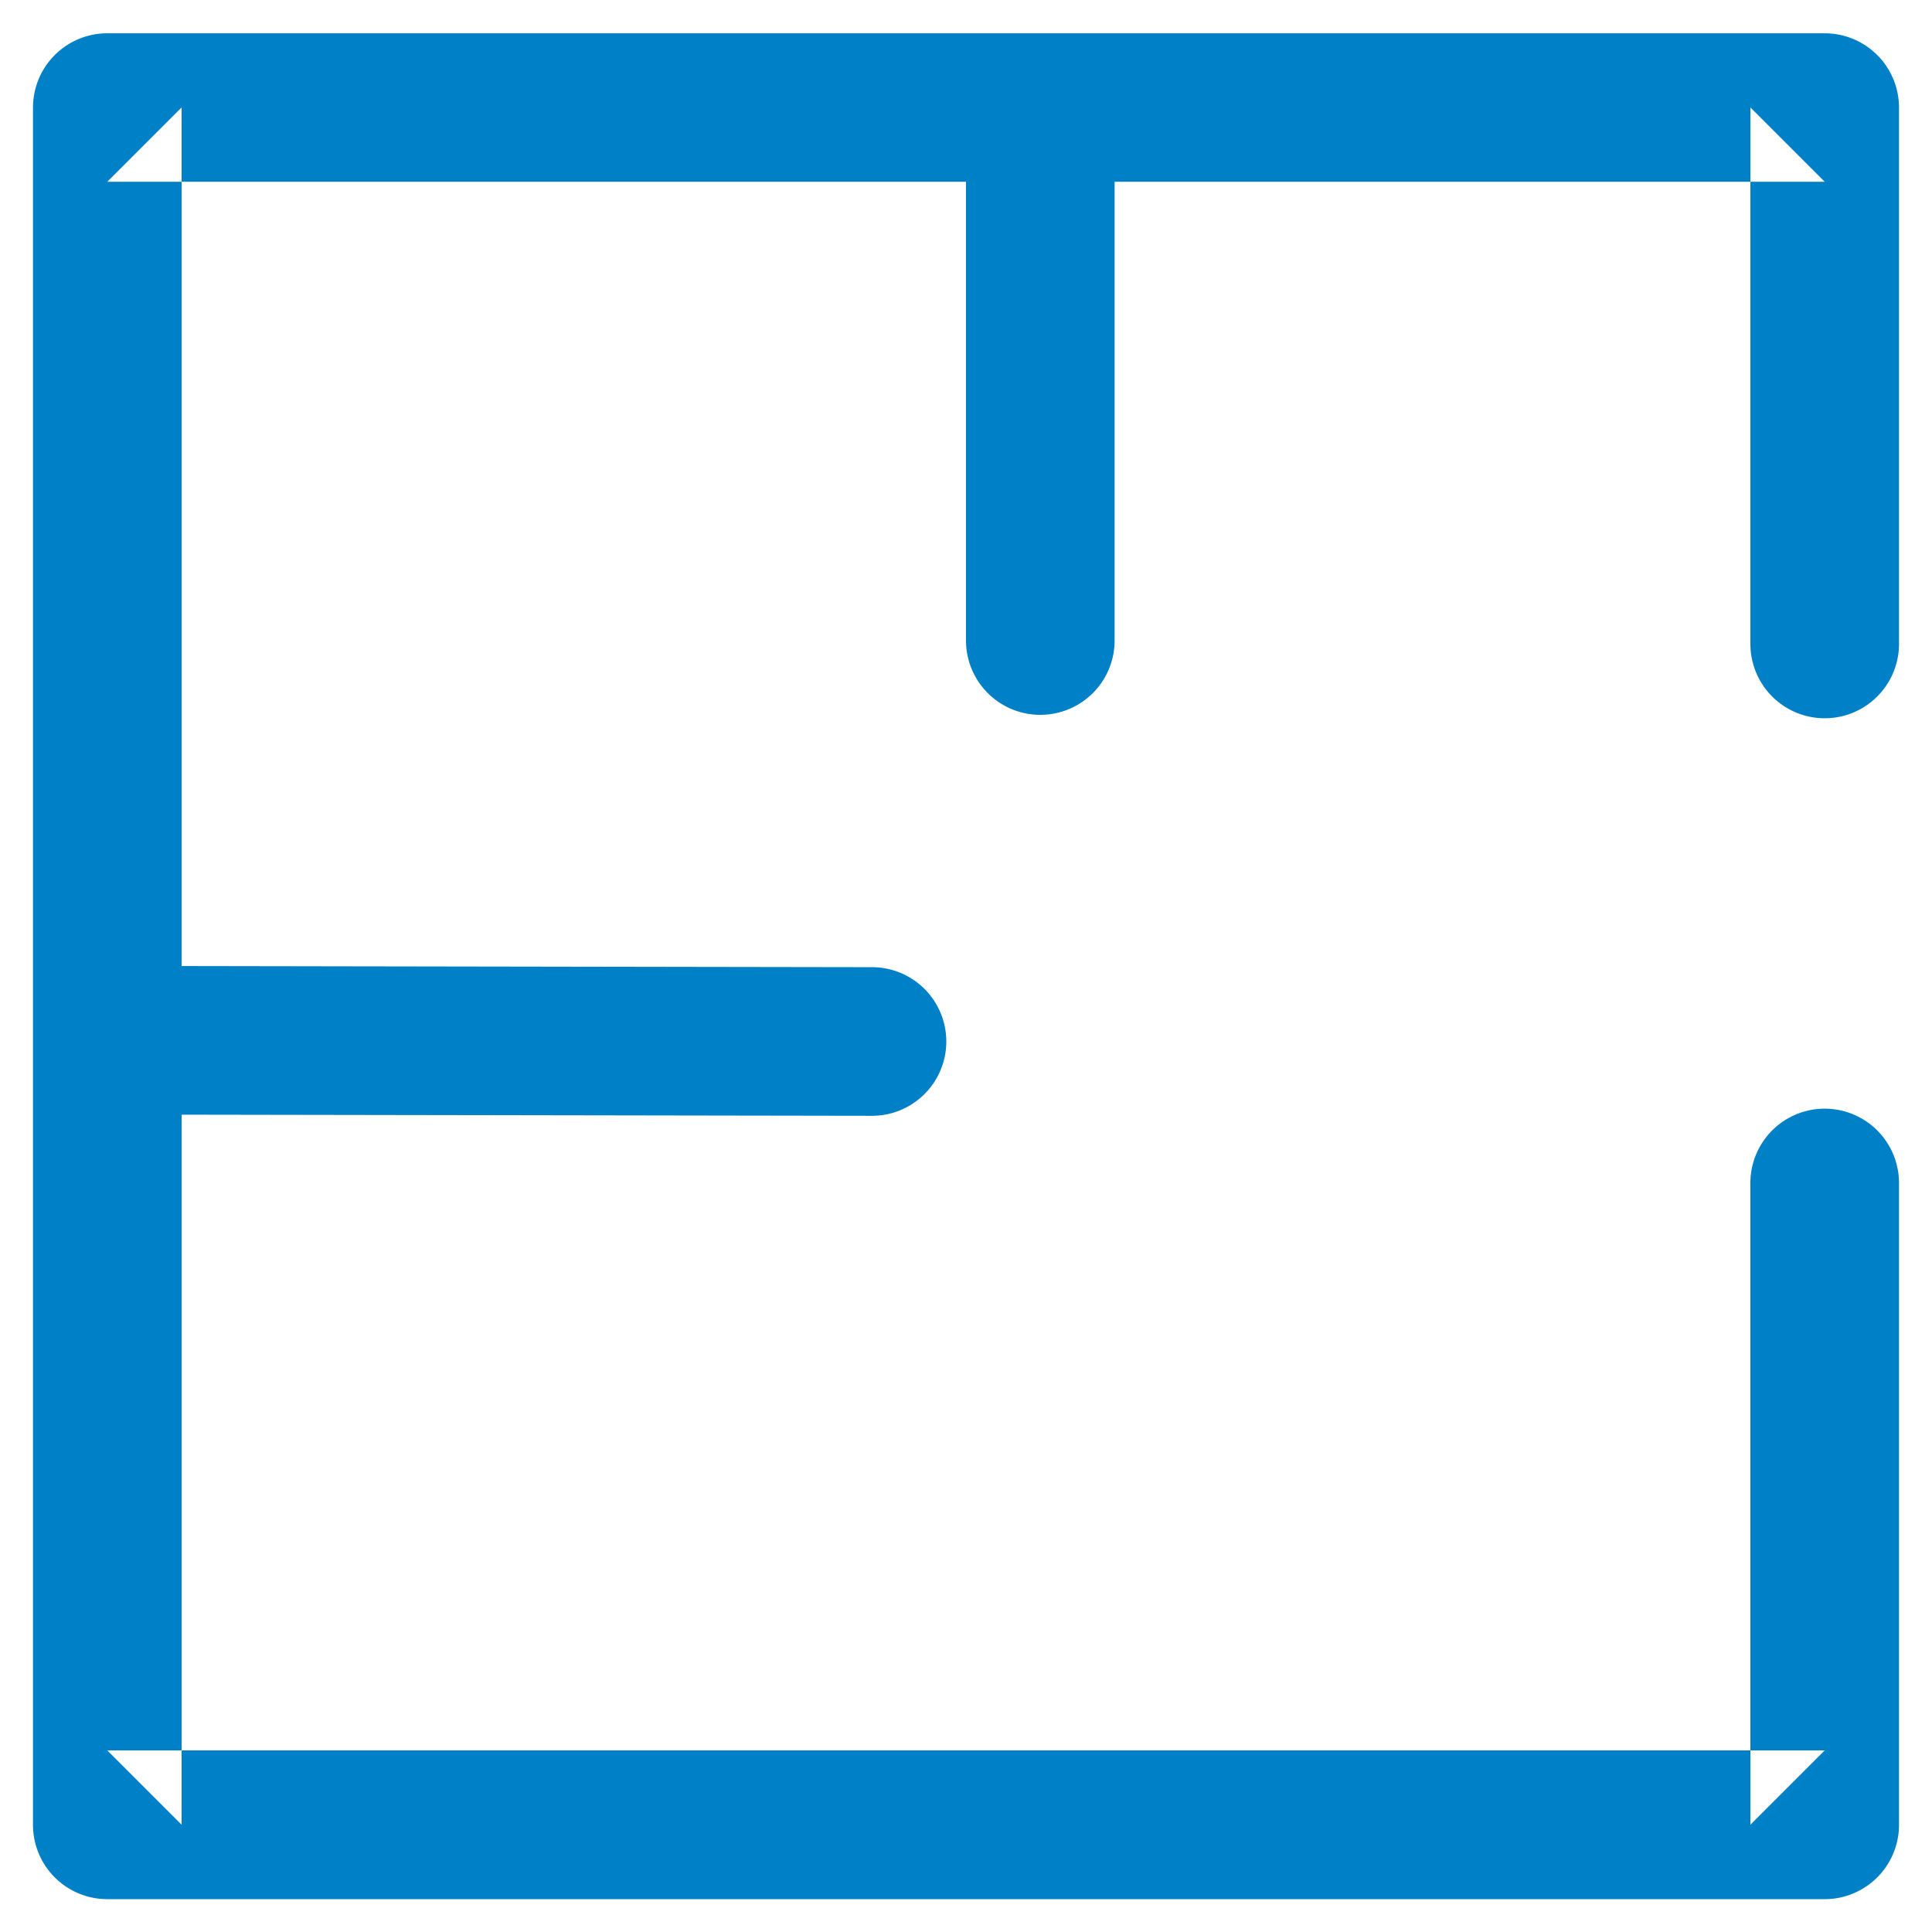 <svg width="13" height="13" viewBox="0 0 13 13" xmlns="http://www.w3.org/2000/svg"><g fill="#0080C6" fill-rule="evenodd"><path d="M11.778 12.278l.5-.5H.722l.5.5V.723l-.5.5h11.556l-.5-.5v3.61a.5.5 0 1 0 1 0V.724a.5.5 0 0 0-.5-.5H.722a.5.5 0 0 0-.5.5v11.555a.5.5 0 0 0 .5.5h11.556a.5.5 0 0 0 .5-.5V7.96a.5.5 0 1 0-1 0v4.32z"/><path d="M6.5 4.31a.5.5 0 0 0 1 0V.949a.5.5 0 0 0-1 0v3.363zM1.009 6.5a.5.5 0 1 0-.002 1l4.86.008a.5.5 0 1 0 .001-1L1.01 6.5z"/></g></svg>
